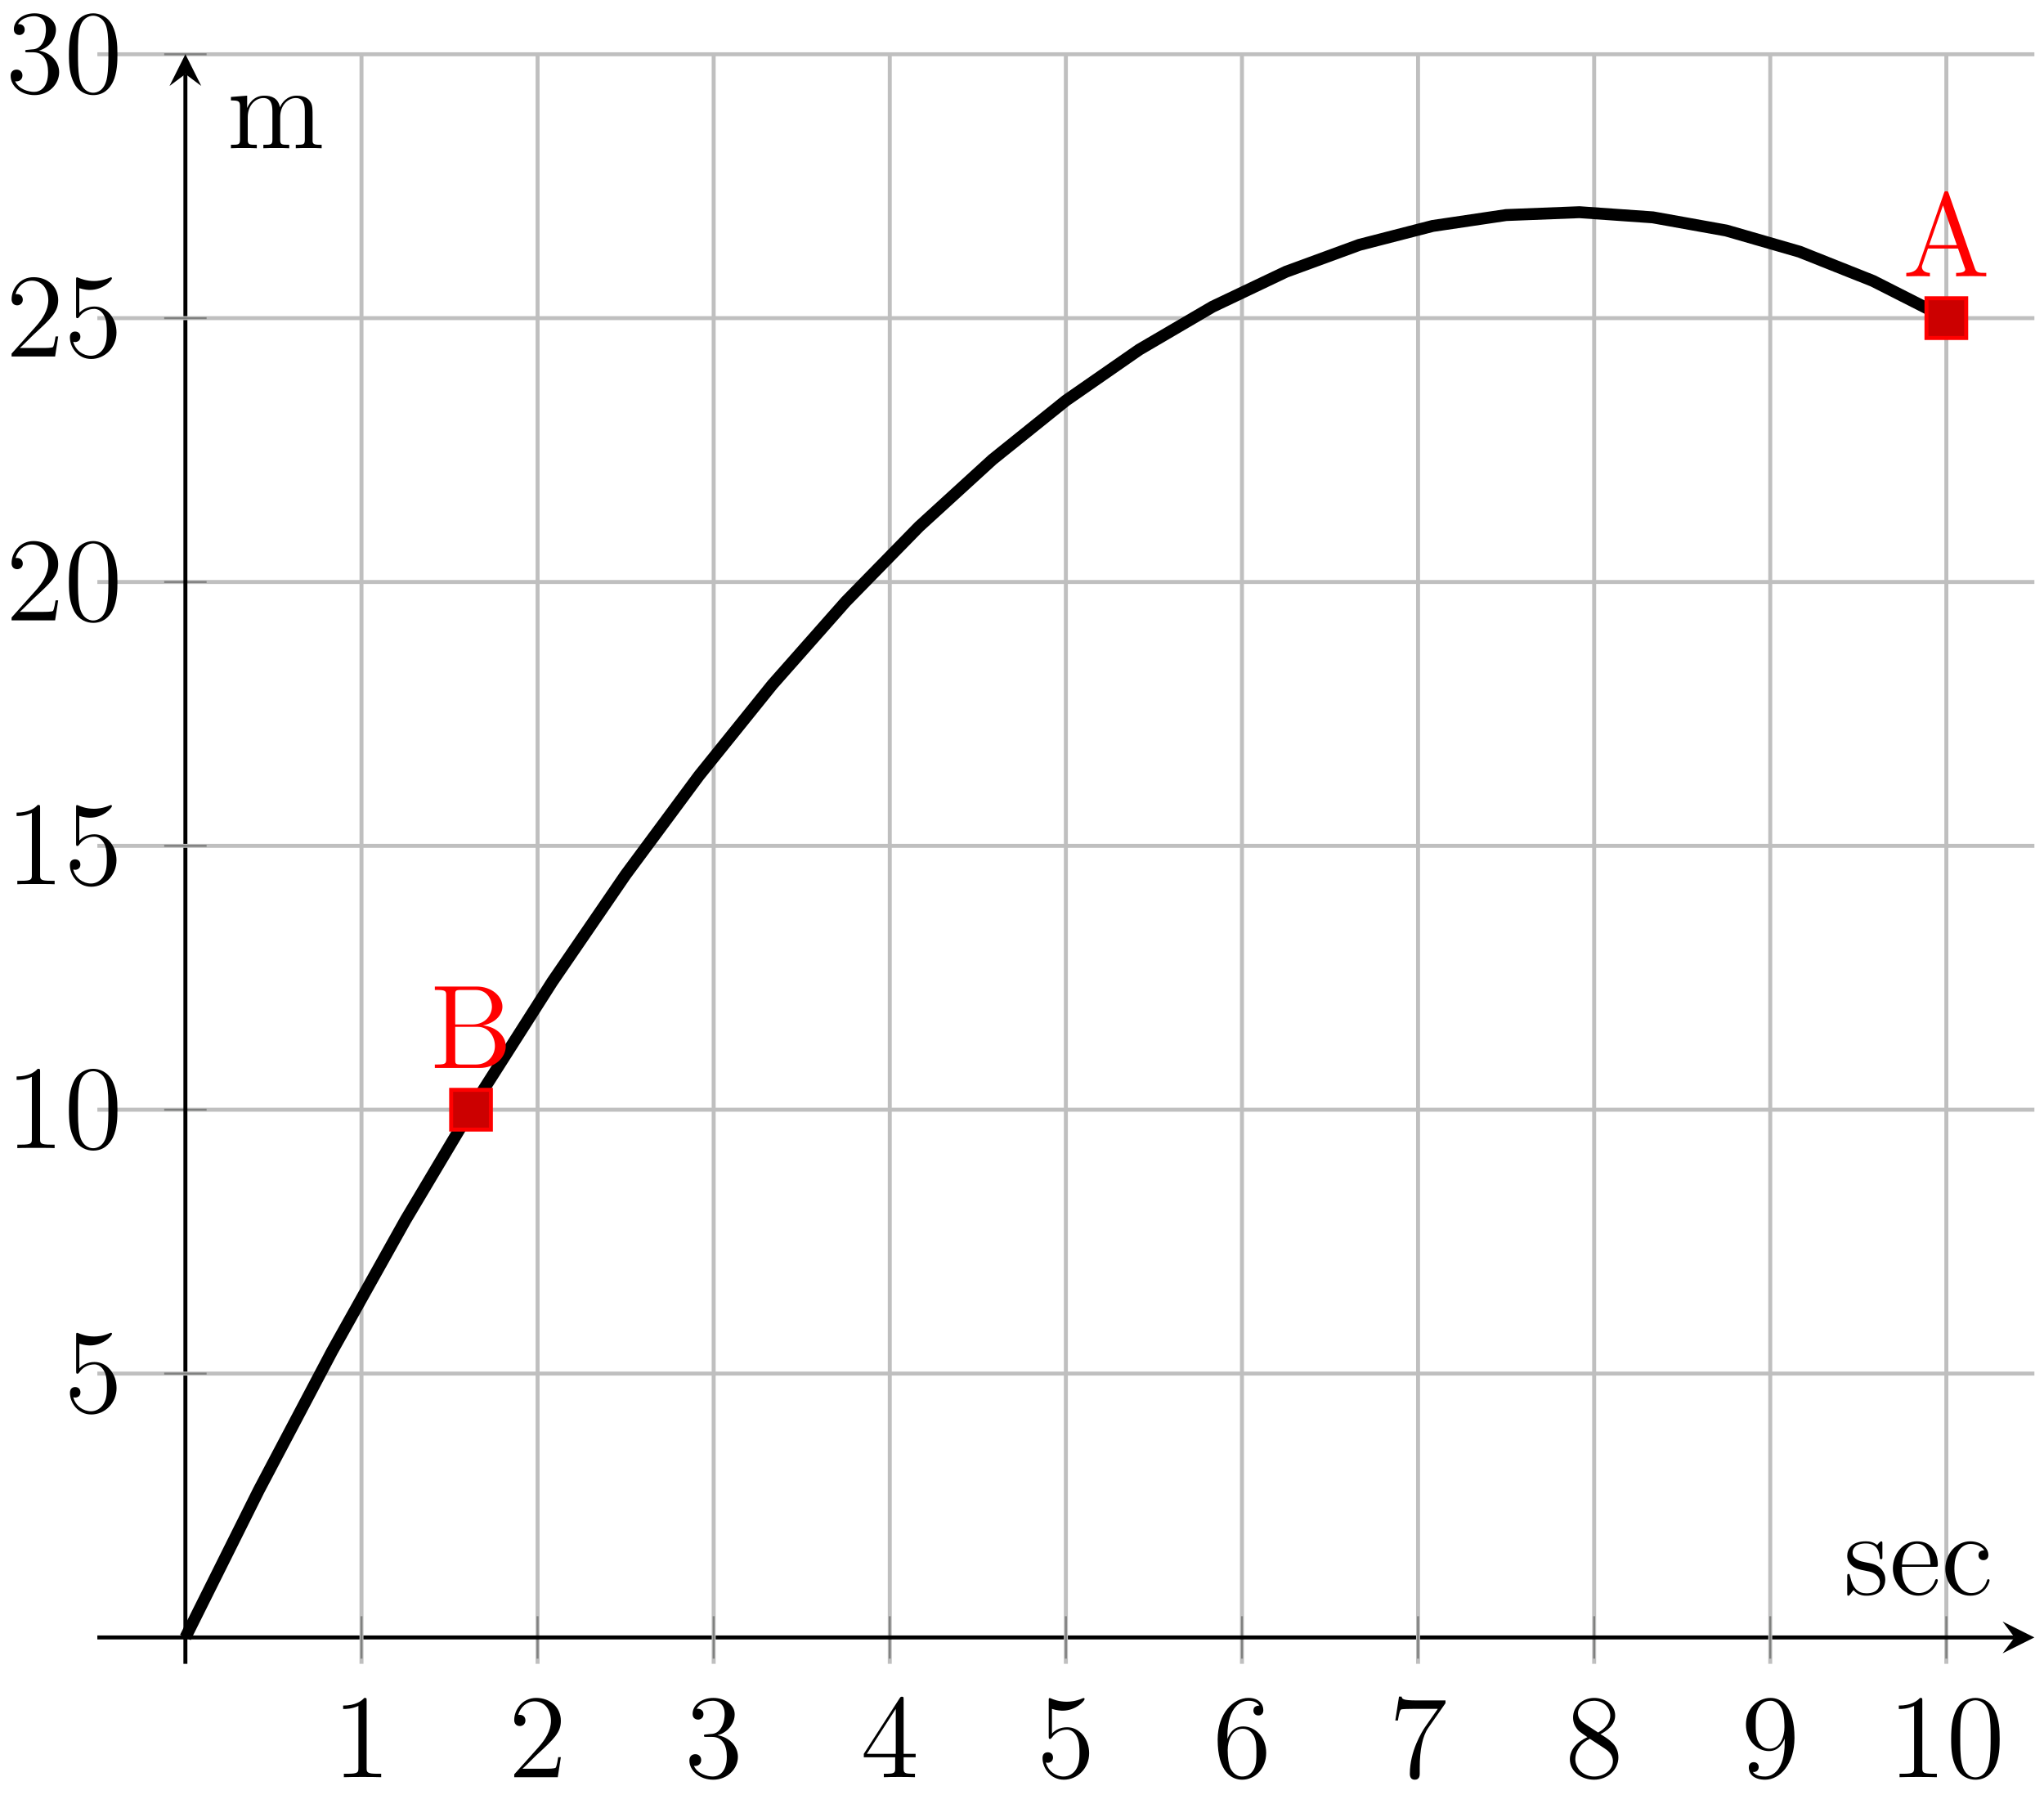 <svg xmlns="http://www.w3.org/2000/svg" xmlns:xlink="http://www.w3.org/1999/xlink" xmlns:inkscape="http://www.inkscape.org/namespaces/inkscape" version="1.1" width="205" height="180" viewBox="0 0 205 180">
<defs>
<path id="font_1_3" d="M.44 .168H.418C.415 .151 .407 .096 .397 .08 .39 .071 .333 .071 .303 .071H.118C.145 .094 .206 .158 .232 .182 .384 .322 .44 .374 .44 .473 .44 .588 .349 .665 .233 .665 .117 .665 .049 .566 .049 .48 .049 .429 .093 .429 .096 .429 .117 .429 .143 .444 .143 .476 .143 .504 .124 .523 .096 .523 .087 .523 .085 .523 .082 .522 .101 .59 .155 .636 .22 .636 .305 .636 .357 .565 .357 .473 .357 .388 .308 .314 .251 .25L.049 .024V0H.414L.44 .168Z"/>
<path id="font_1_5" d="M.361 .651C.361 .67 .361 .675 .347 .675 .339 .675 .336 .675 .328 .663L.027 .196V.167H.29V.076C.29 .039 .288 .029 .215 .029H.195V0C.218 .002 .297 .002 .325 .002 .353 .002 .433 .002 .456 0V.029H.436C.364 .029 .361 .039 .361 .076V.167H.462V.196H.361V.651M.295 .573V.196H.052L.295 .573Z"/>
<path id="font_1_7" d="M.123 .348C.123 .601 .246 .641 .3 .641 .336 .641 .372 .63 .391 .6 .379 .6 .341 .6 .341 .559 .341 .537 .356 .518 .382 .518 .407 .518 .424 .533 .424 .562 .424 .614 .386 .665 .299 .665 .173 .665 .041 .536 .041 .316 .041 .041 .161-.021 .246-.021 .355-.021 .448 .074 .448 .204 .448 .337 .355 .426 .255 .426 .166 .426 .133 .349 .123 .321V.348M.246 .006C.183 .006 .153 .062 .144 .083 .135 .109 .125 .158 .125 .228 .125 .307 .161 .406 .251 .406 .306 .406 .335 .369 .35 .335 .366 .298 .366 .248 .366 .205 .366 .154 .366 .109 .347 .071 .322 .023 .286 .006 .246 .006Z"/>
<path id="font_1_9" d="M.298 .361C.348 .388 .421 .434 .421 .518 .421 .605 .337 .665 .245 .665 .146 .665 .068 .592 .068 .501 .068 .467 .078 .433 .106 .399 .117 .386 .118 .385 .188 .336 .091 .291 .041 .224 .041 .151 .041 .045 .142-.021 .244-.021 .355-.021 .448 .061 .448 .166 .448 .268 .376 .313 .298 .361M.162 .451C.149 .46 .109 .486 .109 .535 .109 .6 .177 .641 .244 .641 .316 .641 .38 .589 .38 .517 .38 .456 .336 .407 .278 .375L.162 .451M.209 .322 .33 .243C.356 .226 .402 .195 .402 .134 .402 .058 .325 .006 .245 .006 .16 .006 .087 .068 .087 .151 .087 .229 .144 .292 .209 .322Z"/>
<path id="font_1_2" d="M.288 .641C.288 .664 .288 .665 .268 .665 .244 .638 .194 .601 .091 .601V.572C.114 .572 .164 .572 .219 .598V.077C.219 .041 .216 .029 .128 .029H.097V0C.124 .002 .221 .002 .254 .002 .287 .002 .383 .002 .41 0V.029H.379C.291 .029 .288 .041 .288 .077V.641Z"/>
<path id="font_1_1" d="M.448 .32C.448 .403 .443 .484 .407 .56 .366 .643 .294 .665 .245 .665 .187 .665 .116 .636 .079 .553 .051 .49 .041 .428 .041 .32 .041 .223 .048 .15 .084 .079 .123 .003 .192-.021 .244-.021 .331-.021 .381 .031 .41 .089 .446 .164 .448 .262 .448 .32M.244-.001C.212-.001 .147 .017 .128 .126 .117 .186 .117 .262 .117 .332 .117 .414 .117 .488 .133 .547 .15 .614 .201 .645 .244 .645 .282 .645 .34 .622 .359 .536 .372 .479 .372 .4 .372 .332 .372 .265 .372 .189 .361 .128 .342 .018 .279-.001 .244-.001Z"/>
<path id="font_1_4" d="M.184 .359C.167 .358 .163 .357 .163 .348 .163 .338 .168 .338 .186 .338H.232C.317 .338 .355 .268 .355 .172 .355 .041 .287 .006 .238 .006 .19 .006 .108 .029 .079 .095 .111 .09 .14 .108 .14 .144 .14 .173 .119 .193 .091 .193 .067 .193 .041 .179 .041 .141 .041 .052 .13-.021 .241-.021 .36-.021 .448 .07 .448 .171 .448 .263 .374 .335 .278 .352 .365 .377 .421 .45 .421 .528 .421 .607 .339 .665 .242 .665 .142 .665 .068 .604 .068 .531 .068 .491 .099 .483 .114 .483 .135 .483 .159 .498 .159 .528 .159 .56 .135 .574 .113 .574 .107 .574 .105 .574 .102 .573 .14 .641 .234 .641 .239 .641 .272 .641 .337 .626 .337 .528 .337 .509 .334 .453 .305 .41 .275 .366 .241 .363 .214 .362L.184 .359Z"/>
<path id="font_1_6" d="M.128 .573C.171 .559 .206 .558 .217 .558 .33 .558 .402 .641 .402 .655 .402 .659 .4 .664 .394 .664 .392 .664 .39 .664 .381 .66 .325 .636 .277 .633 .251 .633 .185 .633 .138 .653 .119 .661 .112 .664 .11 .664 .109 .664 .101 .664 .101 .658 .101 .642V.345C.101 .327 .101 .321 .113 .321 .118 .321 .119 .322 .129 .334 .157 .375 .204 .399 .254 .399 .307 .399 .333 .35 .341 .333 .358 .294 .359 .245 .359 .207 .359 .169 .359 .112 .331 .067 .309 .031 .27 .006 .226 .006 .16 .006 .095 .051 .077 .124 .082 .122 .088 .121 .093 .121 .11 .121 .137 .131 .137 .165 .137 .193 .118 .209 .093 .209 .075 .209 .049 .2 .049 .161 .049 .076 .117-.021 .228-.021 .341-.021 .44 .074 .44 .201 .44 .32 .36 .419 .255 .419 .198 .419 .154 .394 .128 .366V.573Z"/>
<path id="font_1_8" d="M.475 .621V.644H.234C.113 .644 .111 .657 .107 .676H.085L.054 .476H.076C.079 .494 .088 .556 .101 .567 .109 .573 .184 .573 .198 .573H.41L.304 .421C.277 .382 .176 .218 .176 .03 .176 .019 .176-.021 .217-.021 .259-.021 .259 .018 .259 .031V.081C.259 .23 .283 .346 .33 .413L.475 .621Z"/>
<path id="font_1_10" d="M.366 .291C.366 .055 .261 .006 .201 .006 .177 .006 .124 .009 .099 .044H.105C.112 .042 .148 .048 .148 .085 .148 .107 .133 .126 .107 .126 .081 .126 .065 .109 .065 .083 .065 .021 .115-.021 .202-.021 .327-.021 .448 .112 .448 .329 .448 .598 .336 .665 .248 .665 .138 .665 .041 .573 .041 .441 .041 .309 .134 .219 .234 .219 .308 .219 .346 .273 .366 .324V.291M.238 .239C.175 .239 .148 .29 .139 .309 .123 .347 .123 .395 .123 .44 .123 .496 .123 .544 .149 .585 .167 .612 .194 .641 .248 .641 .305 .641 .334 .591 .344 .568 .364 .519 .364 .434 .364 .419 .364 .335 .326 .239 .238 .239Z"/>
<clipPath id="clip_2">
<path transform="matrix(1,0,0,-1,9.763,166.837)" d="M0 0H194.273V161.396H0Z"/>
</clipPath>
<path id="font_3_27" d="M.702 0V.029C.637 .029 .619 .029 .605 .07L.387 .696C.383 .708 .381 .714 .367 .714 .353 .714 .351 .711 .346 .695L.137 .097C.123 .056 .095 .03 .031 .029V0L.127 .002C.155 .002 .203 .002 .229 0V.029C.187 .03 .162 .051 .162 .079 .162 .085 .162 .087 .167 .1L.213 .233H.465L.52 .076C.525 .064 .525 .062 .525 .059 .525 .029 .474 .029 .449 .029V0C.472 .002 .551 .002 .579 .002 .607 .002 .679 .002 .702 0M.455 .262H.223L.339 .595 .455 .262Z"/>
<path id="font_3_34" d="M.638 .183C.638 .264 .565 .344 .446 .357 .541 .375 .61 .439 .61 .514 .61 .6 .523 .683 .392 .683H.043V.654H.063C.135 .654 .138 .644 .138 .607V.076C.138 .039 .135 .029 .063 .029H.043V0H.419C.548 0 .638 .087 .638 .183V.183M.522 .514C.522 .448 .47 .365 .359 .365H.214V.614C.214 .647 .216 .654 .26 .654H.386C.486 .654 .522 .568 .522 .514M.547 .184C.547 .103 .486 .029 .388 .029H.26C.216 .029 .214 .036 .214 .069V.345H.401C.497 .345 .547 .261 .547 .184Z"/>
<path id="font_3_98" d="M.352 .127C.352 .181 .319 .213 .31 .222 .274 .253 .247 .259 .181 .271 .151 .277 .078 .291 .078 .351 .078 .382 .099 .428 .189 .428 .298 .428 .304 .335 .306 .304 .307 .296 .314 .296 .317 .296 .328 .296 .328 .301 .328 .319V.423C.328 .441 .328 .446 .318 .446 .31 .446 .291 .424 .284 .415 .253 .44 .222 .446 .19 .446 .069 .446 .033 .38 .033 .325 .033 .314 .033 .279 .071 .244 .103 .216 .137 .209 .183 .2 .238 .189 .251 .186 .276 .166 .294 .151 .307 .129 .307 .101 .307 .058 .282 .01 .194 .01 .128 .01 .08 .048 .058 .148 .054 .166 .053 .168 .053 .168 .051 .172 .047 .172 .044 .172 .033 .172 .033 .167 .033 .149V.013C.033-.005 .033-.01 .043-.01 .048-.01 .049-.009 .066 .012 .071 .019 .071 .021 .086 .037 .124-.01 .178-.01 .195-.01 .3-.01 .352 .048 .352 .127Z"/>
<path id="font_3_50" d="M.407 .119C.407 .125 .402 .129 .396 .129 .388 .129 .386 .124 .384 .119 .358 .035 .291 .012 .249 .012 .207 .012 .106 .04 .106 .213V.232H.383C.405 .232 .407 .232 .407 .251 .407 .352 .353 .446 .232 .446 .118 .446 .03 .343 .03 .219 .03 .087 .132-.01 .243-.01 .362-.01 .407 .098 .407 .119M.345 .251H.107C.115 .408 .203 .426 .231 .426 .338 .426 .344 .285 .345 .251Z"/>
<path id="font_3_43" d="M.406 .119C.406 .128 .399 .128 .396 .128 .387 .128 .386 .125 .383 .113 .361 .042 .307 .012 .253 .012 .192 .012 .111 .065 .111 .217 .111 .383 .196 .424 .246 .424 .284 .424 .339 .409 .362 .37 .35 .37 .313 .37 .313 .329 .313 .305 .33 .288 .354 .288 .377 .288 .396 .302 .396 .331 .396 .398 .326 .446 .245 .446 .128 .446 .035 .342 .035 .216 .035 .088 .131-.01 .244-.01 .376-.01 .406 .11 .406 .119Z"/>
<path id="font_3_75" d="M.793 0V.029C.743 .029 .718 .029 .717 .059V.243C.717 .337 .717 .365 .694 .396 .665 .435 .618 .441 .584 .441 .501 .441 .459 .381 .443 .343 .429 .419 .375 .441 .312 .441 .215 .441 .177 .359 .169 .339H.168V.441L.032 .43V.401C.1 .401 .108 .394 .108 .346V.074C.108 .029 .097 .029 .032 .029V0C.058 .002 .112 .002 .14 .002 .169 .002 .223 .002 .249 0V.029C.185 .029 .173 .029 .173 .074V.26C.173 .365 .242 .421 .304 .421 .366 .421 .38 .37 .38 .31V.074C.38 .029 .369 .029 .304 .029V0C.33 .002 .384 .002 .412 .002 .441 .002 .495 .002 .521 0V.029C.457 .029 .445 .029 .445 .074V.26C.445 .365 .514 .421 .576 .421 .638 .421 .652 .37 .652 .31V.074C.652 .029 .641 .029 .576 .029V0C.602 .002 .656 .002 .684 .002 .713 .002 .767 .002 .793 0Z"/>
</defs>
<path transform="matrix(1,0,0,-1,9.763,166.837)" stroke-width=".399" stroke-linecap="butt" stroke-miterlimit="10" stroke-linejoin="miter" fill="none" stroke="#bfbfbf" d="M44.153 0V161.396M79.475 0V161.396M114.798 0V161.396M150.12 0V161.396M185.443 0V161.396"/>
<path transform="matrix(1,0,0,-1,9.763,166.837)" stroke-width=".399" stroke-linecap="butt" stroke-miterlimit="10" stroke-linejoin="miter" fill="none" stroke="#bfbfbf" d="M0 55.562H194.273M0 108.479H194.273M0 161.396H194.273"/>
<path transform="matrix(1,0,0,-1,9.763,166.837)" stroke-width=".199" stroke-linecap="butt" stroke-miterlimit="10" stroke-linejoin="miter" fill="none" stroke="#7f807f" d="M44.153 .52V4.772M79.475 .52V4.772M114.798 .52V4.772M150.12 .52V4.772M185.443 .52V4.772"/>
<path transform="matrix(1,0,0,-1,9.763,166.837)" stroke-width=".199" stroke-linecap="butt" stroke-miterlimit="10" stroke-linejoin="miter" fill="none" stroke="#7f807f" d="M6.704 55.562H10.957M6.704 108.479H10.957M6.704 161.396H10.957"/>
<path transform="matrix(1,0,0,-1,9.763,166.837)" stroke-width=".399" stroke-linecap="butt" stroke-miterlimit="10" stroke-linejoin="miter" fill="none" stroke="#000000" d="M0 2.646H192.281"/>
<path transform="matrix(1,0,0,-1,202.044,164.191)" d="M1.993 0-1.196 1.594 0 0-1.196-1.594"/>
<path transform="matrix(1,0,0,-1,9.763,166.837)" stroke-width=".399" stroke-linecap="butt" stroke-miterlimit="10" stroke-linejoin="miter" fill="none" stroke="#000000" d="M8.831 0V159.403"/>
<path transform="matrix(0,-1,-1,-0,18.594,7.426)" d="M1.993 0-1.196 1.594 0 0-1.196-1.594"/>
<use data-text="2" xlink:href="#font_1_3" transform="matrix(11.955,0,0,-11.956,50.989,178.206)"/>
<use data-text="4" xlink:href="#font_1_5" transform="matrix(11.955,0,0,-11.956,86.312,178.206)"/>
<use data-text="6" xlink:href="#font_1_7" transform="matrix(11.955,0,0,-11.956,121.634,178.206)"/>
<use data-text="8" xlink:href="#font_1_9" transform="matrix(11.955,0,0,-11.956,156.957,178.206)"/>
<use data-text="1" xlink:href="#font_1_2" transform="matrix(11.955,0,0,-11.956,189.353,178.206)"/>
<use data-text="0" xlink:href="#font_1_1" transform="matrix(11.955,0,0,-11.956,195.199,178.206)"/>
<use data-text="1" xlink:href="#font_1_2" transform="matrix(11.955,0,0,-11.956,.577,115.124)"/>
<use data-text="0" xlink:href="#font_1_1" transform="matrix(11.955,0,0,-11.956,6.423,115.124)"/>
<use data-text="2" xlink:href="#font_1_3" transform="matrix(11.955,0,0,-11.956,.577,62.205)"/>
<use data-text="0" xlink:href="#font_1_1" transform="matrix(11.955,0,0,-11.956,6.423,62.205)"/>
<use data-text="3" xlink:href="#font_1_4" transform="matrix(11.955,0,0,-11.956,.577,9.286)"/>
<use data-text="0" xlink:href="#font_1_1" transform="matrix(11.955,0,0,-11.956,6.423,9.286)"/>
<path transform="matrix(1,0,0,-1,9.763,166.837)" stroke-width=".399" stroke-linecap="butt" stroke-miterlimit="10" stroke-linejoin="miter" fill="none" stroke="#bfbfbf" d="M26.492 0V161.396M61.814 0V161.396M97.137 0V161.396M132.459 0V161.396M167.781 0V161.396"/>
<path transform="matrix(1,0,0,-1,9.763,166.837)" stroke-width=".199" stroke-linecap="butt" stroke-miterlimit="10" stroke-linejoin="miter" fill="none" stroke="#7f807f" d="M26.492 .52V4.772M61.814 .52V4.772M97.137 .52V4.772M132.459 .52V4.772M167.781 .52V4.772"/>
<use data-text="1" xlink:href="#font_1_2" transform="matrix(11.955,0,0,-11.956,33.328,178.206)"/>
<use data-text="3" xlink:href="#font_1_4" transform="matrix(11.955,0,0,-11.956,68.651,178.206)"/>
<use data-text="5" xlink:href="#font_1_6" transform="matrix(11.955,0,0,-11.956,103.973,178.206)"/>
<use data-text="7" xlink:href="#font_1_8" transform="matrix(11.955,0,0,-11.956,139.295,178.206)"/>
<use data-text="9" xlink:href="#font_1_10" transform="matrix(11.955,0,0,-11.956,174.618,178.206)"/>
<path transform="matrix(1,0,0,-1,9.763,166.837)" stroke-width=".399" stroke-linecap="butt" stroke-miterlimit="10" stroke-linejoin="miter" fill="none" stroke="#bfbfbf" d="M0 29.104H194.273M0 82.021H194.273M0 134.937H194.273"/>
<path transform="matrix(1,0,0,-1,9.763,166.837)" stroke-width=".199" stroke-linecap="butt" stroke-miterlimit="10" stroke-linejoin="miter" fill="none" stroke="#7f807f" d="M6.704 29.104H10.957M6.704 82.021H10.957M6.704 134.937H10.957"/>
<use data-text="5" xlink:href="#font_1_6" transform="matrix(11.955,0,0,-11.956,6.43,141.583)"/>
<use data-text="1" xlink:href="#font_1_2" transform="matrix(11.955,0,0,-11.956,.577,88.665)"/>
<use data-text="5" xlink:href="#font_1_6" transform="matrix(11.955,0,0,-11.956,6.423,88.665)"/>
<use data-text="2" xlink:href="#font_1_3" transform="matrix(11.955,0,0,-11.956,.577,35.745)"/>
<use data-text="5" xlink:href="#font_1_6" transform="matrix(11.955,0,0,-11.956,6.423,35.745)"/>
<g clip-path="url(#clip_2)">
<path transform="matrix(1,0,0,-1,9.763,166.837)" stroke-width="1.196" stroke-linecap="butt" stroke-miterlimit="10" stroke-linejoin="miter" fill="none" stroke="#000000" d="M8.831 2.646 16.189 17.402 23.548 31.354 30.907 44.503 38.265 56.848 45.624 68.389 52.983 79.126 60.342 89.059 67.7 98.189 75.059 106.514 82.418 114.036 89.776 120.754 97.135 126.668 104.494 131.778 111.853 136.085 119.211 139.587 126.57 142.286 133.929 144.181 141.287 145.272 148.646 145.56 156.005 145.043 163.364 143.723 170.722 141.599 178.081 138.671 185.44 134.939"/>
</g>
<path transform="matrix(1,0,0,-1,9.763,166.837)" d="M183.45 132.945H187.435V136.93H183.45Z" fill="#cc0000"/>
<path transform="matrix(1,0,0,-1,9.763,166.837)" stroke-width=".399" stroke-linecap="butt" stroke-miterlimit="10" stroke-linejoin="miter" fill="none" stroke="#ff0000" d="M183.45 132.945H187.435V136.93H183.45Z"/>
<path transform="matrix(1,0,0,-1,9.763,166.837)" stroke-width=".399" stroke-linecap="butt" stroke-miterlimit="10" stroke-linejoin="miter" fill="none" stroke="#ff0000" d=""/>
<use data-text="A" xlink:href="#font_3_27" transform="matrix(11.955,0,0,-11.956,190.818,27.709)" fill="#ff0000"/>
<path transform="matrix(1,0,0,-1,9.763,166.837)" d="M35.485 53.57H39.47V57.555H35.485Z" fill="#cc0000"/>
<path transform="matrix(1,0,0,-1,9.763,166.837)" stroke-width=".399" stroke-linecap="butt" stroke-miterlimit="10" stroke-linejoin="miter" fill="none" stroke="#ff0000" d="M35.485 53.57H39.47V57.555H35.485Z"/>
<path transform="matrix(1,0,0,-1,9.763,166.837)" stroke-width=".399" stroke-linecap="butt" stroke-miterlimit="10" stroke-linejoin="miter" fill="none" stroke="#ff0000" d=""/>
<use data-text="B" xlink:href="#font_3_34" transform="matrix(11.955,0,0,-11.956,43.098,107.088)" fill="#ff0000"/>
<path transform="matrix(1,0,0,-1,9.763,166.837)" stroke-width=".399" stroke-linecap="butt" stroke-miterlimit="10" stroke-linejoin="miter" fill="none" stroke="#ff0000" d=""/>
<use data-text="s" xlink:href="#font_3_98" transform="matrix(11.955,0,0,-11.956,184.871,159.886)"/>
<use data-text="e" xlink:href="#font_3_50" transform="matrix(11.955,0,0,-11.956,189.486,159.886)"/>
<use data-text="c" xlink:href="#font_3_43" transform="matrix(11.955,0,0,-11.956,194.686,159.886)"/>
<use data-text="m" xlink:href="#font_3_75" transform="matrix(11.955,0,0,-11.956,22.779,14.864)"/>
</svg>
